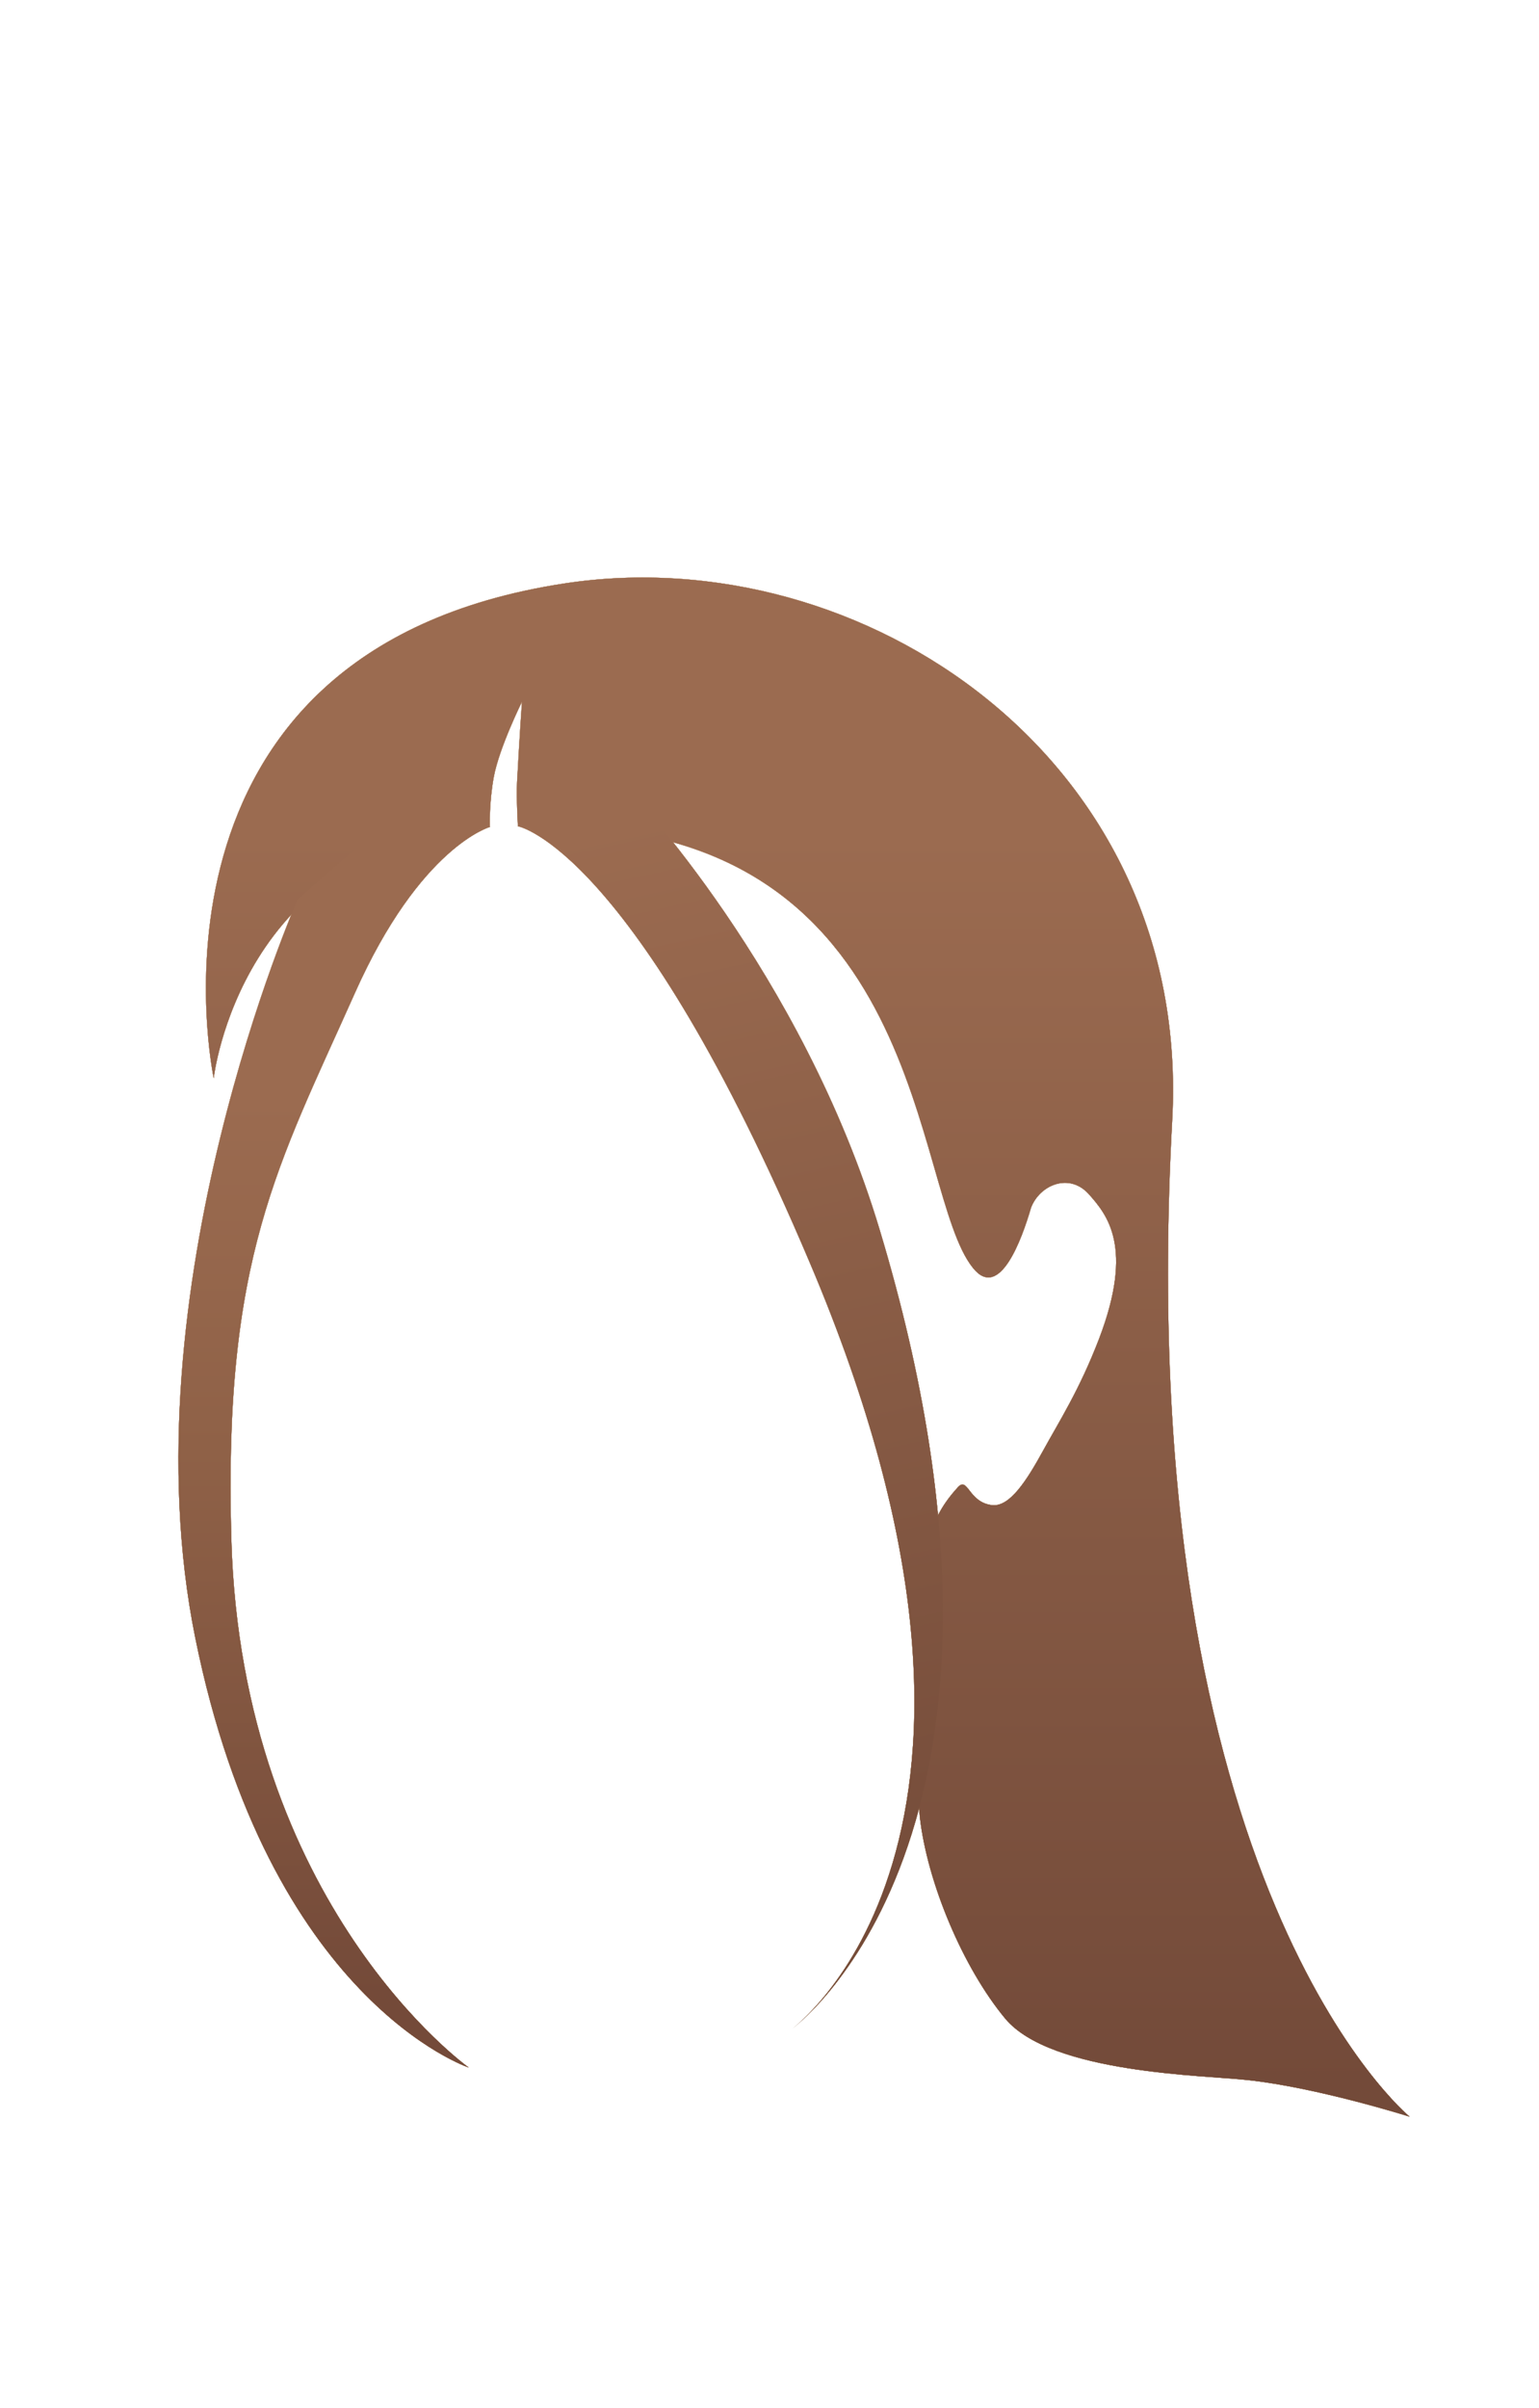 <svg width="110" height="172" viewBox="0 0 110 172" fill="none" xmlns="http://www.w3.org/2000/svg">
<path d="M100.755 151.189C100.755 151.189 80.805 134.849 83.785 80.039C85.195 54.239 61.665 38.429 40.355 41.669C8.745 46.479 15.275 77.019 15.275 77.019C15.275 77.019 17.165 60.139 35.015 59.079C35.015 59.019 34.955 57.349 35.295 55.499C35.675 53.429 37.305 50.129 37.305 50.129C37.305 50.129 37.145 52.359 36.955 55.849C36.895 56.949 37.015 59.019 37.015 59.019C37.015 59.019 37.895 59.049 38.935 59.049C66.435 58.859 65.085 85.069 69.545 90.569C71.435 92.929 73.035 88.529 73.695 86.259C74.325 84.629 76.425 83.749 77.815 85.289C79.135 86.769 81.055 89.059 78.565 95.599C77.155 99.279 75.675 101.569 74.575 103.579C73.385 105.749 72.185 107.629 70.925 107.509C69.195 107.319 69.195 105.399 68.445 106.249C65.865 109.079 66.375 111.149 65.965 114.829C65.715 116.969 65.465 127.119 65.745 129.789C66.275 134.469 68.825 140.539 71.845 144.179C75.145 148.139 86.235 148.229 89.225 148.579C94.195 149.119 100.755 151.189 100.755 151.189Z" fill="#402F26"/>
<path d="M35.044 59.059C35.044 59.059 30.044 60.439 25.364 70.939C19.864 83.259 15.964 89.859 16.535 109.879C17.255 136.119 33.505 147.679 33.505 147.679C33.505 147.679 19.204 142.929 13.954 116.979C8.925 92.149 21.274 64.249 21.274 64.249L25.105 60.889L29.255 57.869L35.044 59.059Z" fill="#402F26"/>
<path d="M37.024 59.02L40.104 57.069L44.944 56.44C44.944 56.44 57.324 69.359 62.884 87.869C75.924 131.239 56.504 144.999 56.504 144.999C56.504 144.999 75.484 131.549 57.854 90.129C45.294 60.529 37.024 59.02 37.024 59.02Z" fill="#402F26"/>
<path d="M100.755 151.189C100.755 151.189 80.805 134.849 83.785 80.039C85.195 54.239 61.665 38.429 40.355 41.669C8.745 46.479 15.275 77.019 15.275 77.019C15.275 77.019 17.165 60.139 35.015 59.079C35.015 59.019 34.955 57.349 35.295 55.499C35.675 53.429 37.305 50.129 37.305 50.129C37.305 50.129 37.145 52.359 36.955 55.849C36.895 56.949 37.015 59.019 37.015 59.019C37.015 59.019 37.895 59.049 38.935 59.049C66.435 58.859 65.085 85.069 69.545 90.569C71.435 92.929 73.035 88.529 73.695 86.259C74.325 84.629 76.425 83.749 77.815 85.289C79.135 86.769 81.055 89.059 78.565 95.599C77.155 99.279 75.675 101.569 74.575 103.579C73.385 105.749 72.185 107.629 70.925 107.509C69.195 107.319 69.195 105.399 68.445 106.249C65.865 109.079 66.375 111.149 65.965 114.829C65.715 116.969 65.465 127.119 65.745 129.789C66.275 134.469 68.825 140.539 71.845 144.179C75.145 148.139 86.235 148.229 89.225 148.579C94.195 149.119 100.755 151.189 100.755 151.189Z" fill="url(#paint0_linear)"/>
<path d="M35.044 59.059C35.044 59.059 30.044 60.439 25.364 70.939C19.864 83.259 15.964 89.859 16.535 109.879C17.255 136.119 33.505 147.679 33.505 147.679C33.505 147.679 19.204 142.929 13.954 116.979C8.925 92.149 21.274 64.249 21.274 64.249L25.105 60.889L29.255 57.869L35.044 59.059Z" fill="url(#paint1_linear)"/>
<path d="M37.024 59.02L40.104 57.069L44.944 56.44C44.944 56.44 57.324 69.359 62.884 87.869C75.924 131.239 56.504 144.999 56.504 144.999C56.504 144.999 75.484 131.549 57.854 90.129C45.294 60.529 37.024 59.02 37.024 59.02Z" fill="url(#paint2_linear)"/>
<path d="M100.755 151.189C100.755 151.189 80.805 134.849 83.785 80.039C85.195 54.239 61.665 38.429 40.355 41.669C8.745 46.479 15.275 77.019 15.275 77.019C15.275 77.019 17.165 60.139 35.015 59.079C35.015 59.019 34.955 57.349 35.295 55.499C35.675 53.429 37.305 50.129 37.305 50.129C37.305 50.129 37.145 52.359 36.955 55.849C36.895 56.949 37.015 59.019 37.015 59.019C37.015 59.019 37.895 59.049 38.935 59.049C66.435 58.859 65.085 85.069 69.545 90.569C71.435 92.929 73.035 88.529 73.695 86.259C74.325 84.629 76.425 83.749 77.815 85.289C79.135 86.769 81.055 89.059 78.565 95.599C77.155 99.279 75.675 101.569 74.575 103.579C73.385 105.749 72.185 107.629 70.925 107.509C69.195 107.319 69.195 105.399 68.445 106.249C65.865 109.079 66.375 111.149 65.965 114.829C65.715 116.969 65.465 127.119 65.745 129.789C66.275 134.469 68.825 140.539 71.845 144.179C75.145 148.139 86.235 148.229 89.225 148.579C94.195 149.119 100.755 151.189 100.755 151.189Z" fill="url(#paint3_linear)"/>
<path d="M35.044 59.059C35.044 59.059 30.044 60.439 25.364 70.939C19.864 83.259 15.964 89.859 16.535 109.879C17.255 136.119 33.505 147.679 33.505 147.679C33.505 147.679 19.204 142.929 13.954 116.979C8.925 92.149 21.274 64.249 21.274 64.249L25.105 60.889L29.255 57.869L35.044 59.059Z" fill="url(#paint4_linear)"/>
<path d="M37.024 59.02L40.104 57.069L44.944 56.44C44.944 56.44 57.324 69.359 62.884 87.869C75.924 131.239 56.504 144.999 56.504 144.999C56.504 144.999 75.484 131.549 57.854 90.129C45.294 60.529 37.024 59.02 37.024 59.02Z" fill="url(#paint5_linear)"/>
<path d="M100.755 151.189C100.755 151.189 80.805 134.849 83.785 80.039C85.195 54.239 61.665 38.429 40.355 41.669C8.745 46.479 15.275 77.019 15.275 77.019C15.275 77.019 17.165 60.139 35.015 59.079C35.015 59.019 34.955 57.349 35.295 55.499C35.675 53.429 37.305 50.129 37.305 50.129C37.305 50.129 37.145 52.359 36.955 55.849C36.895 56.949 37.015 59.019 37.015 59.019C37.015 59.019 37.895 59.049 38.935 59.049C66.435 58.859 65.085 85.069 69.545 90.569C71.435 92.929 73.035 88.529 73.695 86.259C74.325 84.629 76.425 83.749 77.815 85.289C79.135 86.769 81.055 89.059 78.565 95.599C77.155 99.279 75.675 101.569 74.575 103.579C73.385 105.749 72.185 107.629 70.925 107.509C69.195 107.319 69.195 105.399 68.445 106.249C65.865 109.079 66.375 111.149 65.965 114.829C65.715 116.969 65.465 127.119 65.745 129.789C66.275 134.469 68.825 140.539 71.845 144.179C75.145 148.139 86.235 148.229 89.225 148.579C94.195 149.119 100.755 151.189 100.755 151.189Z" fill="url(#paint6_linear)"/>
<path d="M35.044 59.059C35.044 59.059 30.044 60.439 25.364 70.939C19.864 83.259 15.964 89.859 16.535 109.879C17.255 136.119 33.505 147.679 33.505 147.679C33.505 147.679 19.204 142.929 13.954 116.979C8.925 92.149 21.274 64.249 21.274 64.249L25.105 60.889L29.255 57.869L35.044 59.059Z" fill="url(#paint7_linear)"/>
<path d="M37.024 59.02L40.104 57.069L44.944 56.44C44.944 56.44 57.324 69.359 62.884 87.869C75.924 131.239 56.504 144.999 56.504 144.999C56.504 144.999 75.484 131.549 57.854 90.129C45.294 60.529 37.024 59.02 37.024 59.02Z" fill="url(#paint8_linear)"/>
<defs>
<linearGradient id="paint0_linear" x1="44.109" y1="54.053" x2="66.43" y2="139.903" gradientUnits="userSpaceOnUse">
<stop stop-color="#C2562E"/>
<stop offset="1" stop-color="#8B402A"/>
</linearGradient>
<linearGradient id="paint1_linear" x1="26.622" y1="77.128" x2="23.302" y2="122.182" gradientUnits="userSpaceOnUse">
<stop stop-color="#C2562E"/>
<stop offset="0.379" stop-color="#B04F2B"/>
<stop offset="1" stop-color="#8B402A"/>
</linearGradient>
<linearGradient id="paint2_linear" x1="49.084" y1="81.419" x2="56.467" y2="105.777" gradientUnits="userSpaceOnUse">
<stop stop-color="#C2562E"/>
<stop offset="1" stop-color="#8B402A"/>
</linearGradient>
<linearGradient id="paint3_linear" x1="53.873" y1="59.694" x2="59.995" y2="141.866" gradientUnits="userSpaceOnUse">
<stop stop-color="#F5EFC7"/>
<stop offset="0.5" stop-color="#E0C899"/>
<stop offset="1" stop-color="#C1A16A"/>
</linearGradient>
<linearGradient id="paint4_linear" x1="23.904" y1="78.36" x2="23.904" y2="142.579" gradientUnits="userSpaceOnUse">
<stop stop-color="#F5EFC7"/>
<stop offset="0.195" stop-color="#F1E6BB"/>
<stop offset="0.548" stop-color="#E1CA9B"/>
<stop offset="1" stop-color="#C1A16A"/>
</linearGradient>
<linearGradient id="paint5_linear" x1="46.863" y1="58.395" x2="63.878" y2="136.263" gradientUnits="userSpaceOnUse">
<stop stop-color="#F5EFC7"/>
<stop offset="0.817" stop-color="#CBAE7A"/>
<stop offset="1" stop-color="#C1A16A"/>
</linearGradient>
<linearGradient id="paint6_linear" x1="57.741" y1="59.635" x2="57.741" y2="149.049" gradientUnits="userSpaceOnUse">
<stop stop-color="#9B6B50"/>
<stop offset="1" stop-color="#734A39"/>
</linearGradient>
<linearGradient id="paint7_linear" x1="23.903" y1="78.353" x2="23.903" y2="142.572" gradientUnits="userSpaceOnUse">
<stop stop-color="#9B6B50"/>
<stop offset="0.393" stop-color="#8F6147"/>
<stop offset="1" stop-color="#744A39"/>
</linearGradient>
<linearGradient id="paint8_linear" x1="46.863" y1="58.398" x2="63.877" y2="136.266" gradientUnits="userSpaceOnUse">
<stop stop-color="#9B6B50"/>
<stop offset="1" stop-color="#754C3A"/>
</linearGradient>
</defs>
</svg>
